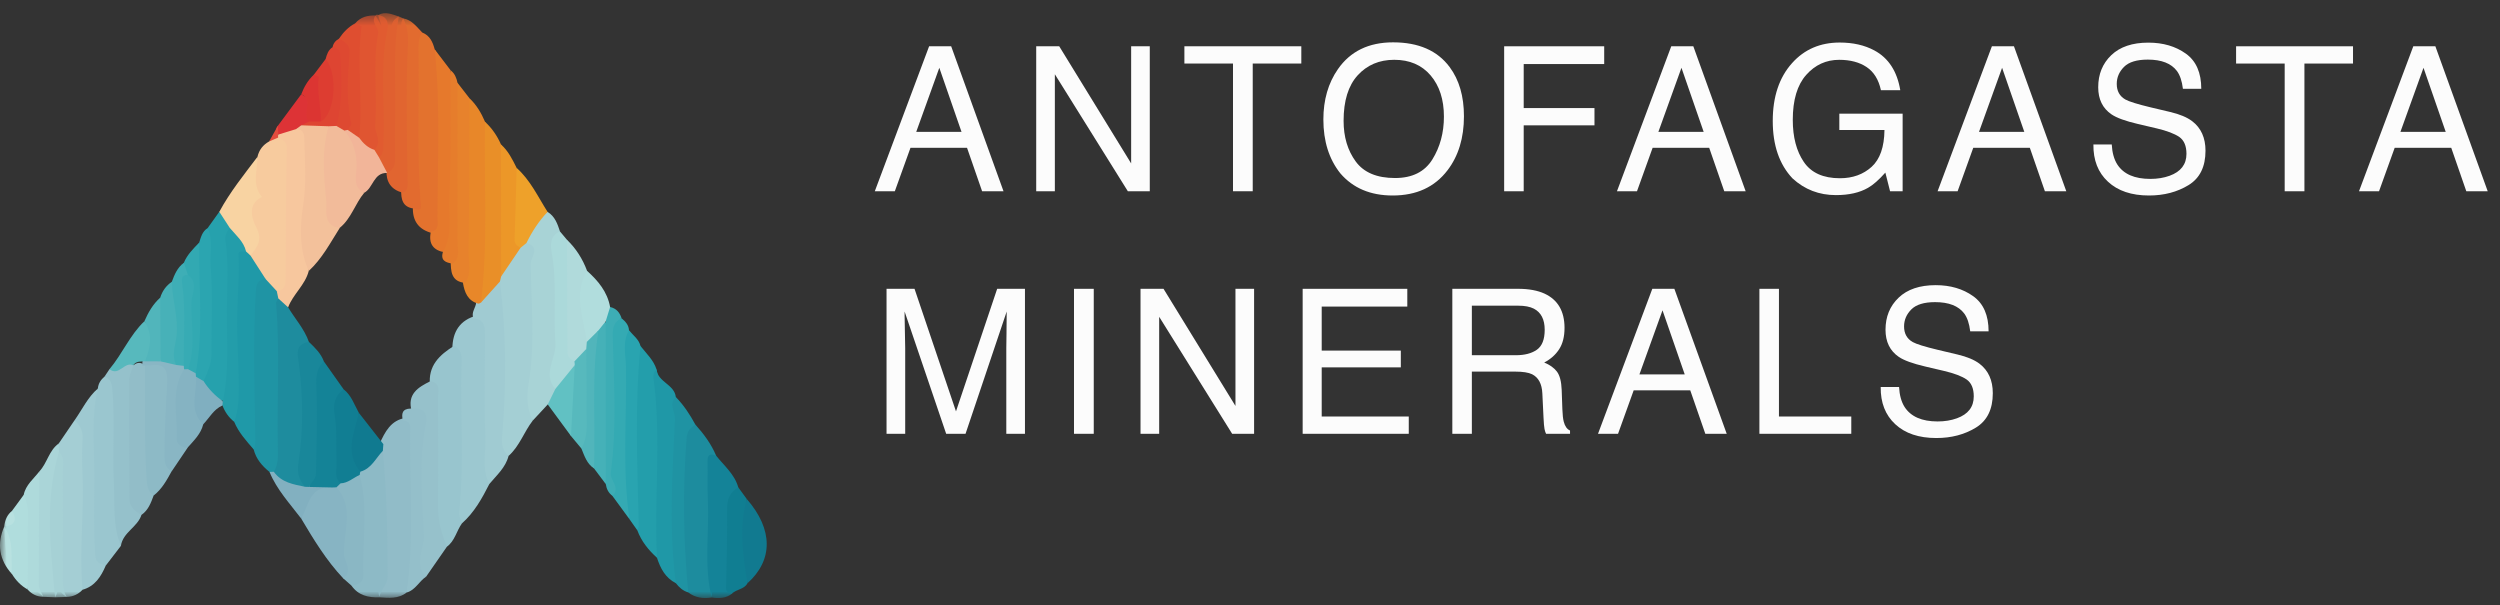 <?xml version="1.0" encoding="UTF-8" standalone="no"?>
<svg width="190px" height="46px" viewBox="0 0 190 46" version="1.1" xmlns="http://www.w3.org/2000/svg" xmlns:xlink="http://www.w3.org/1999/xlink">
    <rect x="0" y="0" width="190" height="46" fill="#333333" stroke="none"/>
    <!-- Generator: Sketch 42 (36781) - http://www.bohemiancoding.com/sketch -->
    <title>logo-antofagasta-minerals</title>
    <desc>Created with Sketch.</desc>
    <defs>
        <polygon id="path-1" points="0 45 189.066 45 189.066 0.55 0 0.55"></polygon>
    </defs>
    <g id="Symbols" stroke="none" stroke-width="1" fill="none" fill-rule="evenodd">
        <g id="logo-antofagasta-minerals">
            <path d="M73.075,10.02 L71.388,5.153 L69.634,10.02 L73.075,10.02 Z M70.613,3.517 L72.289,3.517 L76.267,14.535 L74.64,14.535 L73.495,11.235 L69.196,11.235 L68.007,14.535 L66.485,14.535 L70.613,3.517 Z" id="Fill-1" fill="#FCFCFC"></path>
            <polygon id="Fill-2" fill="#FCFCFC" points="78.752 3.517 80.501 3.517 85.967 12.419 85.967 3.517 87.383 3.517 87.383 14.535 85.716 14.535 80.169 5.643 80.169 14.535 78.752 14.535"></polygon>
            <polygon id="Fill-3" fill="#FCFCFC" points="98.9 3.517 98.9 4.829 95.207 4.829 95.207 14.535 93.708 14.535 93.708 4.829 90.014 4.829 90.014 3.517"></polygon>
            <g id="Group-116" transform="translate(0, 0.451)">
                <path d="M108.861,11.664 C109.445,10.721 109.738,9.636 109.738,8.41 C109.738,7.114 109.4,6.071 108.727,5.28 C108.053,4.49 107.131,4.094 105.962,4.094 C104.828,4.094 103.903,4.486 103.187,5.269 C102.471,6.052 102.113,7.206 102.113,8.733 C102.113,9.954 102.42,10.984 103.035,11.822 C103.649,12.66 104.644,13.079 106.022,13.079 C107.33,13.079 108.277,12.607 108.861,11.664 Z M110.17,4.642 C110.896,5.616 111.26,6.864 111.26,8.384 C111.26,10.029 110.845,11.396 110.014,12.487 C109.039,13.767 107.649,14.407 105.843,14.407 C104.157,14.407 102.832,13.847 101.867,12.726 C101.006,11.646 100.576,10.282 100.576,8.631 C100.576,7.142 100.944,5.866 101.68,4.807 C102.625,3.447 104.023,2.767 105.873,2.767 C107.808,2.767 109.24,3.392 110.17,4.642 Z" id="Fill-4" fill="#FCFCFC"></path>
                <polygon id="Fill-6" fill="#FCFCFC" points="114.316 3.067 121.919 3.067 121.919 4.417 115.801 4.417 115.801 7.762 121.18 7.762 121.18 9.075 115.801 9.075 115.801 14.085 114.316 14.085"></polygon>
                <path d="M129.478,9.569 L127.791,4.702 L126.037,9.569 L129.478,9.569 Z M127.016,3.066 L128.692,3.066 L132.67,14.084 L131.044,14.084 L129.899,10.784 L125.599,10.784 L124.411,14.084 L122.889,14.084 L127.016,3.066 Z" id="Fill-8" fill="#FCFCFC"></path>
                <path d="M142.451,3.382 C143.524,3.957 144.181,4.965 144.421,6.405 L142.951,6.405 C142.776,5.599 142.413,5.013 141.863,4.646 C141.313,4.278 140.618,4.095 139.781,4.095 C138.787,4.095 137.95,4.477 137.271,5.242 C136.591,6.007 136.251,7.147 136.251,8.662 C136.251,9.972 136.532,11.038 137.093,11.861 C137.653,12.683 138.567,13.095 139.834,13.095 C140.804,13.095 141.607,12.806 142.244,12.228 C142.879,11.651 143.205,10.717 143.22,9.427 L139.789,9.427 L139.789,8.19 L144.6,8.19 L144.6,14.084 L143.645,14.084 L143.287,12.667 C142.793,13.222 142.355,13.607 141.973,13.822 C141.332,14.192 140.518,14.377 139.529,14.377 C138.253,14.377 137.153,13.955 136.234,13.11 C135.232,12.05 134.729,10.595 134.729,8.745 C134.729,6.9 135.22,5.432 136.2,4.342 C137.132,3.302 138.337,2.782 139.818,2.782 C140.833,2.782 141.71,2.982 142.451,3.382" id="Fill-10" fill="#FCFCFC"></path>
                <path d="M153.846,9.569 L152.159,4.702 L150.405,9.569 L153.846,9.569 Z M151.384,3.066 L153.06,3.066 L157.038,14.084 L155.412,14.084 L154.268,10.784 L149.967,10.784 L148.779,14.084 L147.257,14.084 L151.384,3.066 Z" id="Fill-12" fill="#FCFCFC"></path>
                <path d="M160.493,10.529 C160.527,11.154 160.668,11.661 160.917,12.051 C161.391,12.782 162.227,13.146 163.425,13.146 C163.962,13.146 164.45,13.067 164.891,12.907 C165.744,12.597 166.171,12.041 166.171,11.241 C166.171,10.642 165.99,10.214 165.628,9.959 C165.262,9.709 164.689,9.491 163.908,9.306 L162.471,8.969 C161.531,8.749 160.865,8.506 160.475,8.241 C159.801,7.782 159.464,7.094 159.464,6.179 C159.464,5.189 159.795,4.377 160.458,3.741 C161.122,3.106 162.06,2.789 163.275,2.789 C164.394,2.789 165.344,3.068 166.124,3.625 C166.906,4.183 167.297,5.074 167.297,6.299 L165.902,6.299 C165.83,5.709 165.678,5.256 165.444,4.941 C165.01,4.366 164.273,4.079 163.234,4.079 C162.395,4.079 161.791,4.264 161.424,4.634 C161.057,5.004 160.873,5.434 160.873,5.924 C160.873,6.464 161.09,6.859 161.524,7.109 C161.808,7.269 162.452,7.469 163.455,7.709 L164.944,8.062 C165.661,8.231 166.216,8.464 166.606,8.759 C167.28,9.274 167.618,10.021 167.618,11.002 C167.618,12.222 167.188,13.094 166.326,13.619 C165.466,14.144 164.465,14.407 163.325,14.407 C161.996,14.407 160.956,14.056 160.204,13.356 C159.452,12.661 159.084,11.719 159.098,10.529 L160.493,10.529 Z" id="Fill-14" fill="#FCFCFC"></path>
                <polygon id="Fill-16" fill="#FCFCFC" points="178.829 3.067 178.829 4.379 175.136 4.379 175.136 14.085 173.636 14.085 173.636 4.379 169.943 4.379 169.943 3.067"></polygon>
                <path d="M185.874,9.569 L184.186,4.702 L182.433,9.569 L185.874,9.569 Z M183.411,3.066 L185.088,3.066 L189.066,14.084 L187.439,14.084 L186.295,10.784 L181.995,10.784 L180.806,14.084 L179.284,14.084 L183.411,3.066 Z" id="Fill-18" fill="#FCFCFC"></path>
                <path d="M67.377,21.499 L69.504,21.499 L72.655,30.814 L75.785,21.499 L77.897,21.499 L77.897,32.517 L76.479,32.517 L76.479,26.014 C76.479,25.789 76.484,25.416 76.494,24.897 C76.504,24.377 76.509,23.819 76.509,23.224 L73.381,32.517 L71.909,32.517 L68.75,23.224 L68.75,23.562 C68.75,23.832 68.758,24.243 68.773,24.795 C68.788,25.348 68.795,25.754 68.795,26.014 L68.795,32.517 L67.377,32.517 L67.377,21.499 Z" id="Fill-20" fill="#FCFCFC"></path>
                <mask id="mask-2" fill="white">
                    <use xlink:href="#path-1"></use>
                </mask>
                <g id="Clip-23"></g>
                <polygon id="Fill-22" fill="#FCFCFC" mask="url(#mask-2)" points="81.624 32.517 83.125 32.517 83.125 21.499 81.624 21.499"></polygon>
                <polygon id="Fill-24" fill="#FCFCFC" mask="url(#mask-2)" points="86.68 21.499 88.428 21.499 93.895 30.401 93.895 21.499 95.311 21.499 95.311 32.517 93.644 32.517 88.097 23.625 88.097 32.517 86.68 32.517"></polygon>
                <polygon id="Fill-25" fill="#FCFCFC" mask="url(#mask-2)" points="99.002 21.499 106.955 21.499 106.955 22.849 100.449 22.849 100.449 26.194 106.462 26.194 106.462 27.469 100.449 27.469 100.449 31.204 107.066 31.204 107.066 32.517 99.002 32.517"></polygon>
                <path d="M115.198,26.546 C115.876,26.546 116.411,26.406 116.806,26.126 C117.2,25.846 117.397,25.341 117.397,24.611 C117.397,23.826 117.121,23.291 116.57,23.006 C116.275,22.856 115.881,22.781 115.387,22.781 L111.861,22.781 L111.861,26.546 L115.198,26.546 Z M110.377,21.498 L115.359,21.498 C116.178,21.498 116.855,21.621 117.388,21.866 C118.399,22.336 118.904,23.204 118.904,24.469 C118.904,25.129 118.769,25.668 118.497,26.088 C118.227,26.508 117.848,26.846 117.36,27.101 C117.788,27.276 118.109,27.506 118.326,27.791 C118.542,28.076 118.663,28.539 118.688,29.179 L118.74,30.656 C118.755,31.076 118.79,31.388 118.844,31.594 C118.934,31.944 119.093,32.168 119.322,32.269 L119.322,32.516 L117.501,32.516 C117.452,32.421 117.412,32.299 117.382,32.148 C117.352,31.998 117.327,31.709 117.307,31.278 L117.218,29.441 C117.184,28.721 116.925,28.239 116.442,27.993 C116.166,27.858 115.735,27.791 115.145,27.791 L111.861,27.791 L111.861,32.516 L110.377,32.516 L110.377,21.498 Z" id="Fill-26" fill="#FCFCFC" mask="url(#mask-2)"></path>
                <path d="M128.038,28.001 L126.351,23.133 L124.597,28.001 L128.038,28.001 Z M125.576,21.498 L127.252,21.498 L131.23,32.516 L129.604,32.516 L128.46,29.216 L124.159,29.216 L122.971,32.516 L121.449,32.516 L125.576,21.498 Z" id="Fill-27" fill="#FCFCFC" mask="url(#mask-2)"></path>
                <polygon id="Fill-28" fill="#FCFCFC" mask="url(#mask-2)" points="133.715 21.499 135.2 21.499 135.2 31.204 140.698 31.204 140.698 32.517 133.715 32.517"></polygon>
                <path d="M144.329,28.961 C144.362,29.586 144.504,30.094 144.752,30.484 C145.227,31.214 146.063,31.579 147.26,31.579 C147.797,31.579 148.286,31.499 148.727,31.339 C149.58,31.029 150.006,30.474 150.006,29.674 C150.006,29.074 149.826,28.646 149.464,28.391 C149.098,28.141 148.525,27.924 147.744,27.739 L146.305,27.401 C145.366,27.181 144.701,26.939 144.311,26.674 C143.636,26.214 143.299,25.526 143.299,24.611 C143.299,23.621 143.63,22.809 144.294,22.174 C144.957,21.539 145.895,21.221 147.111,21.221 C148.229,21.221 149.178,21.5 149.96,22.057 C150.742,22.615 151.133,23.506 151.133,24.731 L149.737,24.731 C149.666,24.141 149.513,23.689 149.28,23.374 C148.846,22.799 148.109,22.511 147.069,22.511 C146.231,22.511 145.627,22.696 145.26,23.066 C144.893,23.436 144.709,23.866 144.709,24.356 C144.709,24.896 144.926,25.291 145.359,25.541 C145.644,25.701 146.287,25.901 147.29,26.141 L148.779,26.494 C149.496,26.664 150.052,26.896 150.442,27.191 C151.116,27.706 151.453,28.454 151.453,29.434 C151.453,30.654 151.023,31.526 150.162,32.051 C149.302,32.576 148.301,32.839 147.161,32.839 C145.832,32.839 144.791,32.489 144.039,31.789 C143.287,31.094 142.918,30.151 142.933,28.961 L144.329,28.961 Z" id="Fill-29" fill="#FCFCFC" mask="url(#mask-2)"></path>
                <path d="M40.487,31.517 C39.822,32.375 39.486,33.461 38.65,34.201 C38.015,34.156 37.792,33.702 37.821,33.181 C38.043,29.194 37.951,25.211 37.72,21.229 C37.721,20.992 37.756,20.76 37.829,20.535 C38.323,19.695 38.702,18.773 39.477,18.124 C39.753,17.942 40.042,17.84 40.373,17.963 C40.642,18.124 40.81,18.348 40.813,18.677 C40.857,22.961 40.922,27.245 40.487,31.517" id="Fill-30" fill="#A4CFD4" mask="url(#mask-2)"></path>
                <path d="M37.191,36.333 C36.635,37.426 36.044,38.496 35.11,39.325 C34.346,38.937 34.573,38.23 34.592,37.614 C34.692,34.339 34.623,31.062 34.63,27.788 C34.631,27.195 34.619,26.595 34.38,26.032 C34.396,24.747 34.956,23.87 36.232,23.527 C37.005,23.692 37.258,24.29 37.257,24.957 C37.248,28.75 37.504,32.542 37.191,36.333" id="Fill-31" fill="#9CC8D0" mask="url(#mask-2)"></path>
                <path d="M40.487,31.517 C40.066,30.655 40.004,29.713 40.159,28.815 C40.687,25.749 40.373,22.67 40.331,19.6 C40.324,19.14 41.132,18.305 40.009,18.02 C39.947,16.821 40.522,16.059 41.616,15.652 C42.176,15.991 42.37,16.564 42.559,17.14 C42.359,17.966 42.392,18.79 42.46,19.637 C42.676,22.351 42.731,25.07 42.327,27.776 C42.268,28.175 42.302,28.565 42.364,28.958 C42.379,29.545 42.209,30.03 41.63,30.286 C41.249,30.696 40.868,31.107 40.487,31.517" id="Fill-32" fill="#A8D3D6" mask="url(#mask-2)"></path>
                <path d="M34.519,25.829 C35.186,26.177 35.089,26.808 35.073,27.393 C34.973,31.092 35.3,34.798 34.888,38.493 C34.858,38.758 35.031,39.046 35.109,39.324 C34.696,39.894 34.574,40.654 33.966,41.098 C33.471,41.204 33.408,40.805 33.298,40.495 C32.946,39.504 32.868,38.476 32.845,37.428 C32.781,34.562 33.052,31.689 32.681,28.831 C32.515,27.35 33.399,26.517 34.519,25.829" id="Fill-33" fill="#98C5CE" mask="url(#mask-2)"></path>
                <path d="M20.482,35.415 C19.919,34.96 19.46,34.431 19.279,33.705 C18.843,32.619 18.885,31.477 18.893,30.34 C18.913,27.718 18.829,25.095 18.944,22.474 C18.978,21.702 18.93,20.832 19.935,20.537 C20.684,20.502 21.04,20.981 21.299,21.588 C21.38,21.844 21.395,22.107 21.389,22.372 C21.7,26.118 21.505,29.87 21.539,33.619 C21.545,34.258 21.534,34.917 20.982,35.391 C20.82,35.498 20.653,35.506 20.482,35.415" id="Fill-34" fill="#1F94A4" mask="url(#mask-2)"></path>
                <path d="M30.901,44.583 C30.277,45.072 29.556,44.993 28.839,44.945 C28.542,43.966 29.059,43.053 29.069,42.08 C29.098,39.38 28.753,36.7 28.761,34.004 C28.758,33.759 28.787,33.518 28.846,33.28 C29.262,32.369 29.701,31.48 30.84,31.305 C31.552,31.48 31.496,32.073 31.528,32.606 C31.724,35.856 31.652,39.109 31.59,42.362 C31.575,43.177 31.341,43.909 30.901,44.583" id="Fill-35" fill="#91BCC8" mask="url(#mask-2)"></path>
                <path d="M21.036,21.676 C20.754,21.37 20.471,21.065 20.189,20.759 C19.548,20.294 18.827,19.891 18.814,18.945 C19.132,18.225 19.292,17.541 19.084,16.698 C18.886,15.895 18.683,14.948 19.405,14.205 C19.47,14.138 19.66,14.199 19.465,14.016 C18.533,13.135 19.372,12.31 19.568,11.465 C19.689,10.943 19.989,10.557 20.454,10.299 C20.718,10.032 20.975,9.751 21.409,9.862 C22.129,10.073 22.197,10.649 22.188,11.27 C22.144,14.223 22.225,17.178 22.134,20.13 C22.115,20.789 22.407,21.893 21.036,21.676" id="Fill-36" fill="#F7CB9E" mask="url(#mask-2)"></path>
                <path d="M54.084,44.959 C53.442,45.063 52.839,44.979 52.306,44.574 C51.464,43.553 51.725,42.289 51.664,41.142 C51.528,38.571 51.514,35.99 51.754,33.419 C51.821,32.706 51.754,31.849 52.843,31.81 C53.481,32.523 54.051,33.283 54.425,34.176 C54.028,35.134 54.242,36.136 54.208,37.122 C54.12,39.734 54.409,42.351 54.084,44.959" id="Fill-37" fill="#1D8C9E" mask="url(#mask-2)"></path>
                <path d="M37.191,36.333 C36.588,35.175 36.937,33.919 36.889,32.719 C36.789,30.203 36.857,27.68 36.86,25.162 C36.86,24.502 36.899,23.825 35.983,23.739 C35.78,23.285 36.178,22.933 36.191,22.514 C36.26,22.407 36.343,22.312 36.435,22.227 C36.989,21.84 37.156,20.977 37.996,20.942 C38.486,24.875 38.492,28.817 38.16,32.761 C38.112,33.328 38.206,33.818 38.651,34.202 C38.421,35.09 37.744,35.669 37.191,36.333" id="Fill-38" fill="#A0CBD2" mask="url(#mask-2)"></path>
                <path d="M9.189,41.033 C8.804,41.536 8.419,42.038 8.034,42.541 C6.96,42.927 6.878,42.164 6.812,41.444 C6.664,39.809 6.754,38.168 6.738,36.53 C6.724,35.04 6.773,33.549 6.708,32.061 C6.66,30.985 6.868,29.99 7.438,29.076 C7.469,28.695 7.665,28.407 7.945,28.167 C8.826,28.058 8.851,28.732 8.942,29.305 C9.099,30.289 9.083,31.287 9.054,32.279 C8.968,35.199 9.234,38.114 9.189,41.033" id="Fill-39" fill="#9AC6CF" mask="url(#mask-2)"></path>
                <path d="M49.93,41.938 C49.284,41.354 48.746,40.692 48.44,39.86 C48.118,38.97 47.999,38.054 48.003,37.104 C48.016,34.046 47.972,30.987 48.034,27.929 C48.048,27.21 47.797,26.327 48.678,25.845 C49.122,26.414 49.668,26.911 49.898,27.626 C50.784,31.969 50.147,36.365 50.349,40.732 C50.371,41.194 50.317,41.623 49.93,41.938" id="Fill-40" fill="#239EAB" mask="url(#mask-2)"></path>
                <path d="M32.091,2.022 C32.676,2.248 32.89,2.751 33.039,3.305 C33.688,4.362 33.688,5.562 33.71,6.732 C33.763,9.549 33.752,12.367 33.711,15.185 C33.7,15.938 33.839,16.796 33.018,17.305 C31.986,17.096 31.377,16.516 31.376,15.404 C31.671,14.626 31.461,13.836 31.438,13.049 C31.344,9.874 31.393,6.699 31.413,3.524 C31.417,2.951 31.366,2.294 32.091,2.022" id="Fill-41" fill="#E3722E" mask="url(#mask-2)"></path>
                <path d="M6.274,44.37 C5.948,44.718 5.547,44.901 5.071,44.916 C4.268,44.472 4.356,43.688 4.343,42.955 C4.294,39.987 4.415,37.019 4.285,34.053 C4.252,33.766 4.329,33.502 4.464,33.254 C4.865,32.666 5.265,32.078 5.665,31.491 C6.356,31.532 6.611,32.02 6.624,32.593 C6.714,36.435 6.833,40.281 6.419,44.114 C6.409,44.206 6.329,44.286 6.274,44.37" id="Fill-42" fill="#A4CED4" mask="url(#mask-2)"></path>
                <path d="M29.097,33.812 C29.399,36.983 29.451,40.162 29.461,43.346 C29.462,44.027 28.899,44.36 28.839,44.945 C27.995,44.979 27.236,44.804 26.712,44.058 C27.626,42.184 27.085,40.18 27.218,38.236 C27.268,37.5 27.204,36.76 27.111,36.026 C27.097,35.868 27.11,35.71 27.144,35.554 C27.659,34.822 28.166,34.077 29.097,33.812" id="Fill-43" fill="#8DBAC6" mask="url(#mask-2)"></path>
                <path d="M49.93,41.938 C49.705,37.534 50.241,33.119 49.719,28.721 C49.673,28.324 49.527,27.941 49.898,27.626 C49.998,28.599 51.252,28.755 51.362,29.721 C51.723,30.676 51.557,31.657 51.562,32.642 C51.578,36.066 51.322,39.492 51.615,42.914 C51.645,43.261 51.688,43.615 51.368,43.872 C50.568,43.468 50.191,42.746 49.93,41.938" id="Fill-44" fill="#1F98A7" mask="url(#mask-2)"></path>
                <path d="M32.725,28.515 C33.543,28.683 33.281,29.347 33.285,29.839 C33.306,32.571 33.31,35.305 33.288,38.038 C33.279,39.119 33.559,40.118 33.966,41.097 C33.439,41.858 32.912,42.618 32.384,43.378 C31.766,43.156 31.597,42.666 31.647,42.074 C31.936,38.707 31.445,35.326 31.834,31.962 C31.893,31.454 31.651,31.111 31.292,30.812 C30.917,29.511 31.766,28.978 32.725,28.515" id="Fill-45" fill="#96C1CB" mask="url(#mask-2)"></path>
                <path d="M19.033,18.965 C19.418,19.563 19.804,20.162 20.189,20.76 C19.566,20.81 19.474,21.136 19.438,21.751 C19.227,25.405 19.339,29.057 19.402,32.709 C19.408,33.063 19.426,33.385 19.28,33.705 C18.719,33.052 18.133,32.419 17.798,31.606 C17.5,30.632 17.768,29.647 17.76,28.668 C17.729,25.577 17.595,22.485 17.812,19.394 C17.85,18.844 17.815,18.383 18.556,18.472 C18.809,18.545 18.939,18.737 19.033,18.965" id="Fill-46" fill="#1F99A8" mask="url(#mask-2)"></path>
                <path d="M15.778,16.887 L16.667,15.645 C17.503,15.746 17.643,16.361 17.692,17.045 C17.525,20.702 17.749,24.362 17.601,28.019 C17.573,28.704 17.673,29.425 17.12,29.982 C15.941,30.153 15.553,29.35 15.246,28.445 C16.029,25.638 15.596,22.769 15.608,19.927 C15.613,18.904 15.526,17.891 15.778,16.887" id="Fill-47" fill="#26A1AD" mask="url(#mask-2)"></path>
                <path d="M36.559,22.54 C36.498,22.585 36.431,22.615 36.356,22.63 C35.546,22.413 35.305,21.772 35.182,21.041 C35.26,17.67 35.251,14.299 35.277,10.928 C35.287,9.635 35.155,8.272 35.673,7.007 C36.209,7.511 36.575,8.13 36.861,8.802 C37.261,9.672 37.327,10.582 37.307,11.536 C37.254,14.059 37.308,16.583 37.28,19.106 C37.267,20.292 37.21,21.482 36.559,22.54" id="Fill-48" fill="#E88729" mask="url(#mask-2)"></path>
                <path d="M54.084,44.959 C53.482,42.507 53.91,40.014 53.797,37.542 C53.752,36.559 53.794,35.573 53.774,34.588 C53.764,34.053 54.028,34.025 54.425,34.176 C55.032,34.948 55.829,35.585 56.108,36.588 C55.484,38.103 55.722,39.698 55.696,41.265 C55.677,42.397 55.655,43.53 55.636,44.662 C55.17,45.033 54.635,45.039 54.084,44.959" id="Fill-49" fill="#148398" mask="url(#mask-2)"></path>
                <path d="M9.189,41.033 C8.549,39.506 8.737,37.879 8.654,36.292 C8.531,33.93 8.751,31.561 8.542,29.194 C8.496,28.671 8.41,28.358 7.946,28.167 C8.07,27.979 8.196,27.792 8.322,27.604 C8.957,27.557 9.477,26.679 10.211,27.345 C10.265,27.493 10.288,27.643 10.284,27.799 C10.154,30.811 10.287,33.822 10.262,36.832 C10.256,37.499 10.668,38.045 10.751,38.682 C10.454,39.615 9.341,40.002 9.189,41.033" id="Fill-50" fill="#95C1CB" mask="url(#mask-2)"></path>
                <path d="M36.559,22.54 C37.105,17.97 36.772,13.381 36.861,8.802 C37.388,9.29 37.785,9.87 38.074,10.526 C38.651,11.728 38.585,13.007 38.51,14.284 C38.386,16.377 38.838,18.511 38.086,20.562 C38.056,20.689 38.026,20.816 37.996,20.943 C37.517,21.475 37.038,22.007 36.559,22.54" id="Fill-51" fill="#E98F28" mask="url(#mask-2)"></path>
                <path d="M26.076,43.494 C24.798,42.139 23.84,40.557 22.894,38.966 C22.905,38.768 22.886,39.018 22.898,38.819 C23.031,36.635 23.031,36.635 25.214,36.399 C25.364,36.394 25.509,36.42 25.65,36.469 C26.307,36.846 26.673,37.49 26.656,38.176 C26.614,39.842 26.634,41.509 26.559,43.174 C26.548,43.416 26.411,43.654 26.076,43.494" id="Fill-52" fill="#87B4C3" mask="url(#mask-2)"></path>
                <path d="M6.274,44.37 C6.005,41.435 6.405,38.502 6.27,35.566 C6.23,34.681 6.223,33.788 6.278,32.904 C6.317,32.294 6.084,31.869 5.665,31.491 C6.246,30.678 6.663,29.744 7.438,29.076 C6.9,31.335 7.188,33.633 7.173,35.913 C7.161,37.834 7.113,39.755 7.232,41.682 C7.278,42.425 7.658,42.364 8.034,42.541 C7.677,43.373 7.215,44.105 6.274,44.37" id="Fill-53" fill="#9EC9D1" mask="url(#mask-2)"></path>
                <path d="M13.046,35.365 C12.673,36.044 12.303,36.725 11.675,37.213 C11.06,37.299 10.881,36.825 10.834,36.406 C10.517,33.508 10.451,30.601 10.725,27.694 C10.744,27.498 10.881,27.336 11.022,27.193 C12.496,26.895 12.881,27.166 12.926,28.69 C12.991,30.914 12.885,33.142 13.046,35.365" id="Fill-54" fill="#8DBAC6" mask="url(#mask-2)"></path>
                <path d="M11.017,27.32 C11.052,30.151 10.951,32.982 11.133,35.813 C11.171,36.391 11.186,36.864 11.675,37.214 C11.471,37.769 11.266,38.324 10.752,38.682 C10.253,38.416 9.842,38.068 9.838,37.448 C9.819,34.449 9.801,31.45 9.816,28.451 C9.818,28.076 10.018,27.702 10.126,27.328 C10.421,27.064 10.717,27.065 11.017,27.32" id="Fill-55" fill="#92BDC8" mask="url(#mask-2)"></path>
                <path d="M51.367,43.872 C50.814,39.716 51.107,35.549 51.297,31.39 C51.322,30.841 50.788,30.241 51.361,29.721 C51.964,30.339 52.434,31.053 52.843,31.81 C52.497,32.07 52.226,32.277 52.182,32.839 C51.88,36.757 51.93,40.666 52.306,44.573 C51.907,44.456 51.615,44.194 51.367,43.872" id="Fill-56" fill="#1F93A3" mask="url(#mask-2)"></path>
                <path d="M31.201,30.6 C32.038,30.524 32.557,30.745 32.365,31.75 C31.83,34.552 32.07,37.385 32.217,40.193 C32.273,41.249 31.413,42.382 32.384,43.378 C31.847,43.726 31.571,44.4 30.901,44.583 C31.514,40.413 31.101,36.222 31.174,32.041 C31.18,31.651 30.94,31.539 30.618,31.499 C30.495,30.991 30.571,30.614 31.201,30.6" id="Fill-57" fill="#94BFCA" mask="url(#mask-2)"></path>
                <path d="M16.931,30.056 C17.433,27.774 17.23,25.456 17.24,23.153 C17.247,21.376 17.396,19.592 17.133,17.818 C17.08,17.449 17.229,17.143 17.464,16.871 C18.345,17.14 18.908,17.631 18.701,18.66 C18.493,18.707 18.108,18.554 18.127,18.887 C18.212,20.441 18.05,21.985 18.025,23.528 C17.995,25.338 18.147,27.164 18.148,28.986 C18.149,29.877 18.118,30.76 17.798,31.606 C17.384,31.277 17.094,30.859 16.907,30.366 C16.839,30.291 16.82,30.22 16.85,30.153 C16.879,30.088 16.907,30.056 16.931,30.056" id="Fill-58" fill="#239DAA" mask="url(#mask-2)"></path>
                <path d="M47.243,23.74 C47.527,23.982 47.783,24.242 47.803,24.649 C48.204,28.308 47.925,31.979 47.971,35.645 C47.985,36.759 48.302,37.902 47.835,39.002 C47.403,38.411 46.97,37.819 46.536,37.227 C46.039,36.15 46.203,35.03 46.23,33.893 C46.296,31.11 46.265,28.325 46.247,25.541 C46.243,24.825 45.962,23.803 47.243,23.74" id="Fill-59" fill="#34AAB3" mask="url(#mask-2)"></path>
                <path d="M35.673,7.007 C35.659,10.882 35.676,14.758 35.607,18.632 C35.592,19.43 35.868,20.289 35.369,21.05 C34.283,20.962 34.261,20.168 34.253,19.361 C34.487,15.443 34.319,11.521 34.385,7.602 C34.396,7.005 34.029,6.29 34.771,5.843 C35.071,6.231 35.373,6.619 35.673,7.007" id="Fill-60" fill="#E7822C" mask="url(#mask-2)"></path>
                <path d="M32.745,17.165 C33.413,17.067 33.25,16.432 33.25,16.113 C33.253,11.843 33.482,7.567 33.039,3.304 C33.442,3.834 33.846,4.365 34.25,4.895 C34.693,8.692 34.495,12.5 34.38,16.302 C34.357,17.108 34.887,18.127 33.836,18.731 C32.93,18.591 32.549,18.082 32.745,17.165" id="Fill-61" fill="#E6792C" mask="url(#mask-2)"></path>
                <path d="M47.836,39.002 C47.275,35.151 47.645,31.276 47.573,27.413 C47.555,26.497 47.286,25.53 47.803,24.648 C48.11,25.036 48.552,25.324 48.678,25.845 C48.226,30.378 48.444,34.918 48.543,39.456 C48.546,39.59 48.476,39.726 48.44,39.86 C48.239,39.574 48.038,39.288 47.836,39.002" id="Fill-62" fill="#29A4B0" mask="url(#mask-2)"></path>
                <path d="M32.091,2.022 C31.749,2.503 31.804,3.057 31.81,3.599 C31.852,7.352 31.687,11.109 31.958,14.857 C31.992,15.324 32.086,15.664 31.444,15.398 C30.581,15.291 30.474,14.674 30.49,13.973 C30.455,9.768 30.589,5.563 30.502,1.357 C30.498,1.201 30.565,1.072 30.644,0.947 C31.306,1.061 31.664,1.588 32.091,2.022" id="Fill-63" fill="#E26B2F" mask="url(#mask-2)"></path>
                <path d="M30.644,0.947 C31.152,1.901 30.99,2.892 30.958,3.926 C30.862,7.029 30.922,10.139 30.977,13.245 C30.984,13.678 31.06,14.014 30.586,14.193 C29.721,13.954 29.333,13.376 29.374,12.485 C29.739,10.588 29.6,8.668 29.614,6.758 C29.624,5.285 29.651,3.811 29.697,2.337 C29.715,1.764 29.646,1.125 30.314,0.802 C30.424,0.851 30.534,0.898 30.644,0.947" id="Fill-64" fill="#E16530" mask="url(#mask-2)"></path>
                <path d="M26.997,1.32 C27.405,0.841 27.944,0.701 28.544,0.727 C28.861,1.231 29.094,1.732 29.045,2.378 C28.856,4.885 28.937,7.397 28.997,9.907 C29.006,10.3 29.118,10.696 28.751,10.995 C27.905,11.295 27.479,10.83 27.183,10.126 C26.764,7.2 27,4.257 26.997,1.32" id="Fill-65" fill="#E05531" mask="url(#mask-2)"></path>
                <path d="M18.701,18.66 C18.521,17.901 17.932,17.428 17.464,16.871 C17.198,16.463 16.932,16.054 16.667,15.646 C17.478,14.142 18.546,12.82 19.568,11.466 C19.571,12.497 19.118,13.58 19.911,14.521 C18.732,15.06 19.189,16.281 19.46,16.794 C19.995,17.805 19.551,18.322 19.032,18.965 C18.922,18.863 18.812,18.762 18.701,18.66" id="Fill-66" fill="#F8D3A2" mask="url(#mask-2)"></path>
                <path d="M26.076,43.494 C26.857,42.963 26.171,42.224 26.147,41.702 C26.067,40 26.972,38.133 25.573,36.584 C25.598,36.371 25.714,36.215 25.878,36.088 C26.339,35.856 26.752,35.465 27.337,35.64 C28.013,38.162 27.518,40.729 27.615,43.273 C27.636,43.801 27.2,44.01 26.713,44.057 C26.501,43.869 26.288,43.682 26.076,43.494" id="Fill-67" fill="#8AB7C4" mask="url(#mask-2)"></path>
                <path d="M42.206,29.111 C41.193,27.963 42.299,26.793 42.211,25.605 C42.043,23.349 42.344,21.062 41.941,18.798 C41.83,18.171 41.774,17.473 42.559,17.14 C42.737,17.351 42.914,17.563 43.091,17.774 C43.764,19.902 43.475,22.088 43.459,24.255 C43.453,25.105 43.45,25.937 43.772,26.737 C43.828,26.884 43.851,27.036 43.846,27.193 C43.461,27.971 43.243,28.895 42.206,29.111" id="Fill-68" fill="#ABD9DA" mask="url(#mask-2)"></path>
                <path d="M30.314,0.802 C29.85,3.236 30.089,5.697 30.031,8.147 C30.005,9.276 30.013,10.406 30.027,11.536 C30.033,12.012 29.96,12.424 29.496,12.664 C29.416,12.653 29.338,12.642 29.258,12.632 C28.689,12.294 28.493,11.825 28.76,11.193 C29.23,10.491 28.776,9.756 28.825,9.035 C28.982,6.734 28.598,4.414 29.076,2.117 C29.174,1.639 28.823,1.177 28.742,0.693 C29.29,0.386 29.798,0.643 30.314,0.802" id="Fill-69" fill="#E06030" mask="url(#mask-2)"></path>
                <path d="M38.086,20.562 C38.082,17.217 38.078,13.872 38.074,10.527 C38.627,11.017 38.945,11.665 39.265,12.312 C40.051,14.298 39.526,16.351 39.568,18.375 C39.074,19.104 38.58,19.833 38.086,20.562" id="Fill-70" fill="#EC9728" mask="url(#mask-2)"></path>
                <path d="M43.654,27.018 C43.387,26.869 43.132,26.664 43.13,26.354 C43.105,23.494 43.101,20.634 43.091,17.774 C43.784,18.44 44.282,19.233 44.618,20.134 C44.448,21.887 44.706,23.625 44.797,25.37 C44.838,25.6 44.836,25.83 44.785,26.059 C44.591,26.595 44.31,27.031 43.654,27.018" id="Fill-71" fill="#B0DADB" mask="url(#mask-2)"></path>
                <path d="M46.04,36.341 L45.147,35.15 C45.028,34.828 44.779,34.54 44.788,34.186 C44.872,30.986 44.446,27.764 45.186,24.589 C45.451,24.257 45.621,23.683 46.213,24.178 C46.369,28.236 46.636,32.295 46.04,36.341" id="Fill-72" fill="#45B1B8" mask="url(#mask-2)"></path>
                <path d="M4.464,33.254 C4.47,33.465 4.476,33.676 4.483,33.889 C4.226,37.34 4.318,40.797 4.375,44.252 C4.379,44.511 4.336,44.739 4.184,44.944 C3.888,44.931 3.591,44.919 3.295,44.907 C3.032,44.632 2.595,44.471 2.614,44.005 C2.73,41.127 2.143,38.218 2.993,35.373 C3.59,34.742 3.718,33.781 4.464,33.254" id="Fill-73" fill="#AAD5D8" mask="url(#mask-2)"></path>
                <path d="M55.636,44.662 C55.405,44.603 55.176,44.587 55.183,44.226 C55.227,42.21 55.27,40.193 55.262,38.177 C55.26,37.457 55.499,36.942 56.109,36.587 L56.754,37.473 C56.674,39.609 57.094,41.742 56.803,43.881 C56.553,44.351 55.972,44.321 55.636,44.662" id="Fill-74" fill="#107E92" mask="url(#mask-2)"></path>
                <path d="M15.778,16.887 C16.223,17.831 15.932,18.853 16.01,19.828 C16.187,22.025 16.056,24.248 16.072,26.46 C16.077,27.214 15.762,27.856 15.472,28.514 C15.062,28.626 14.842,28.407 14.692,28.063 C14.647,27.894 14.636,27.723 14.655,27.549 C14.895,25.235 14.736,22.915 14.749,20.598 C14.754,19.699 14.82,18.83 15.137,17.987 C15.272,17.574 15.369,17.138 15.778,16.887" id="Fill-75" fill="#2BA5B0" mask="url(#mask-2)"></path>
                <path d="M4.185,44.945 C3.84,41.247 3.389,37.547 4.482,33.889 C4.968,34.329 4.766,34.912 4.77,35.434 C4.79,38.017 4.781,40.6 4.778,43.183 C4.778,43.779 4.73,44.38 5.071,44.916 C4.776,44.926 4.48,44.935 4.185,44.945" id="Fill-76" fill="#A6D1D5" mask="url(#mask-2)"></path>
                <path d="M33.677,18.656 C34.437,17.378 34.067,15.939 34.138,14.595 C34.306,11.369 34.229,8.129 34.251,4.895 C34.562,5.135 34.694,5.473 34.771,5.843 C34.774,9.875 34.786,13.907 34.769,17.938 C34.767,18.497 35.008,19.145 34.405,19.583 C33.862,19.512 33.443,19.343 33.677,18.656" id="Fill-77" fill="#E67D2C" mask="url(#mask-2)"></path>
                <path d="M11.361,27.32 C11.064,27.323 10.814,27.325 10.814,27.325 L10.814,27.311 C10.814,26.717 10.937,26.764 11.302,26.657 C11.695,26.626 11.916,26.627 12.311,26.641 C12.785,26.66 13.157,26.767 13.602,26.933 C13.832,27.014 13.992,27.134 14.146,27.327 C14.221,27.469 14.237,27.622 14.243,27.782 C13.711,29.718 13.483,31.654 14.253,33.586 C13.855,34.179 13.451,34.773 13.052,35.366 C12.452,35.056 12.503,34.495 12.504,33.949 C12.507,32.222 12.599,30.491 12.702,28.771 C12.773,27.554 12.482,27.155 11.361,27.32" id="Fill-78" fill="#89B6C4" mask="url(#mask-2)"></path>
                <path d="M46.04,36.341 C46.038,32.217 46.035,28.093 46.033,23.969 C45.767,23.489 45.985,23.16 46.368,22.882 C46.838,22.983 47.101,23.3 47.242,23.74 C46.516,24.039 46.556,24.739 46.571,25.301 C46.66,28.687 46.878,32.077 46.422,35.447 C46.335,36.086 47.199,36.602 46.537,37.227 C46.241,37.006 46.091,36.701 46.04,36.341" id="Fill-79" fill="#3DADB5" mask="url(#mask-2)"></path>
                <path d="M56.803,43.881 C56.465,41.747 56.139,39.614 56.755,37.473 C58.759,39.777 58.777,42.108 56.803,43.881" id="Fill-80" fill="#117A90" mask="url(#mask-2)"></path>
                <path d="M14.243,33.586 C13.801,33.552 13.416,33.32 13.435,32.888 C13.514,31.121 12.931,29.278 13.988,27.615 C14.077,27.518 14.186,27.464 14.318,27.453 C14.613,27.478 14.755,27.685 14.875,27.922 C14.886,28.008 14.893,28.095 14.895,28.181 C15.469,29.326 15.059,30.622 15.446,31.795 C15.265,32.541 14.72,33.04 14.243,33.586" id="Fill-81" fill="#85B3C2" mask="url(#mask-2)"></path>
                <path d="M39.568,18.376 C39.289,18.247 39.097,18.081 39.109,17.719 C39.172,15.917 39.215,14.115 39.265,12.312 C40.309,13.241 40.884,14.503 41.616,15.653 C40.95,16.353 40.431,17.153 40.009,18.021 C39.862,18.139 39.715,18.258 39.568,18.376" id="Fill-82" fill="#EEA12A" mask="url(#mask-2)"></path>
                <path d="M2.993,35.373 C2.973,38.252 2.942,41.132 2.948,44.011 C2.949,44.31 3.174,44.608 3.295,44.907 C2.813,44.901 2.417,44.711 2.099,44.35 C1.34,41.981 1.705,39.566 1.801,37.161 C1.952,36.398 2.558,35.944 2.993,35.373" id="Fill-83" fill="#AEDADB" mask="url(#mask-2)"></path>
                <path d="M46.368,22.882 C46.256,23.245 46.145,23.608 46.033,23.97 C45.85,24.199 45.667,24.429 45.484,24.658 C45.174,24.935 45.34,25.698 44.598,25.533 C44.372,23.732 43.542,21.93 44.618,20.134 C45.455,20.887 46.16,21.724 46.368,22.882" id="Fill-84" fill="#B1DDDD" mask="url(#mask-2)"></path>
                <path d="M1.801,37.161 C2.375,38.29 2.042,39.501 2.094,40.674 C2.147,41.897 2.102,43.125 2.099,44.35 C1.593,44.068 1.202,43.659 0.903,43.165 C0.38,42.014 0.402,40.743 0.323,39.543 L0.323,39.543 C0.723,39.543 0.883,38.841 0.921,38.362 C1.214,37.959 1.508,37.564 1.801,37.161" id="Fill-85" fill="#B0DDDD" mask="url(#mask-2)"></path>
                <path d="M26.997,1.32 C27.164,1.405 27.484,1.51 27.476,1.571 C27.1,4.382 27.589,7.211 27.297,10.021 C26.719,10.121 26.394,9.86 26.279,9.3 C26.02,7.648 25.996,5.981 26.111,4.32 C26.157,3.65 26.037,3.069 25.762,2.489 C26.087,2.007 26.476,1.594 26.997,1.32" id="Fill-86" fill="#DF4E30" mask="url(#mask-2)"></path>
                <path d="M43.654,27.018 C43.954,26.702 44.255,26.386 44.555,26.07 C45.081,26.602 44.856,27.277 44.866,27.89 C44.891,29.411 44.936,30.936 44.836,32.453 C44.807,32.882 45.107,33.643 44.186,33.636 C43.922,33.32 43.659,33.004 43.396,32.689 C42.749,30.852 42.94,29.061 43.679,27.298 C43.683,27.204 43.674,27.11 43.654,27.018" id="Fill-87" fill="#57B9BD" mask="url(#mask-2)"></path>
                <path d="M28.742,0.693 C29.769,0.837 29.433,1.811 29.364,2.2 C28.878,4.944 29.273,7.696 29.137,10.437 C29.118,10.824 29.194,11.237 28.802,11.505 C28.392,11.499 28.358,11.259 28.452,10.938 C29.08,10.324 28.459,9.658 28.512,9.01 C28.699,6.708 28.313,4.383 28.739,2.084 C28.826,1.612 28.125,1.249 28.545,0.727 C28.599,0.653 28.665,0.642 28.742,0.693" id="Fill-88" fill="#E15B30" mask="url(#mask-2)"></path>
                <path d="M14.875,27.922 C14.68,27.816 14.485,27.71 14.29,27.604 C14.056,25.784 14.219,23.957 14.203,22.134 C14.199,21.644 14.312,21.146 14.074,20.678 C13.935,20.304 13.818,19.926 13.97,19.525 C14.222,18.908 14.686,18.453 15.137,17.988 C15.084,21.3 15.489,24.625 14.875,27.922" id="Fill-89" fill="#32A9B2" mask="url(#mask-2)"></path>
                <path d="M13.396,27.288 C13,27.197 12.604,27.105 12.209,27.015 C11.619,25.404 11.535,23.791 12.176,22.172 C12.334,21.671 12.62,21.262 13.059,20.965 C14.157,23.02 13.924,25.145 13.396,27.288" id="Fill-90" fill="#47B1B8" mask="url(#mask-2)"></path>
                <path d="M44.186,33.636 C44.764,32.606 44.554,31.475 44.574,30.381 C44.599,28.945 44.564,27.508 44.555,26.071 C44.57,25.891 44.583,25.712 44.598,25.533 C44.894,25.241 45.188,24.949 45.483,24.658 C44.932,28.141 45.272,31.653 45.147,35.151 C44.595,34.794 44.419,34.197 44.186,33.636" id="Fill-91" fill="#51B5BB" mask="url(#mask-2)"></path>
                <path d="M11.024,27.008 C10.7,27.035 10.345,26.971 10.126,27.31 C9.457,26.99 9.032,28.185 8.322,27.604 C9.292,26.453 9.869,25.013 10.974,23.962 C11.965,24.933 11.987,26.288 11.024,27.008" id="Fill-92" fill="#57B9BD" mask="url(#mask-2)"></path>
                <path d="M13.396,27.288 C13.015,26.57 13.324,25.841 13.409,25.137 C13.583,23.712 13.087,22.361 13.059,20.965 C13.26,20.419 13.478,19.884 13.97,19.524 C14.075,19.834 14.179,20.142 14.284,20.451 C14.262,22.236 14.307,24.021 14.276,25.806 C14.268,26.334 14.428,26.912 13.969,27.355 C13.778,27.332 13.587,27.309 13.396,27.288" id="Fill-93" fill="#3EAEB6" mask="url(#mask-2)"></path>
                <path d="M43.679,27.298 C43.584,29.095 43.49,30.892 43.396,32.688 C42.807,31.888 42.218,31.087 41.63,30.287 C41.821,29.895 42.013,29.503 42.205,29.111 C42.697,28.507 43.187,27.902 43.679,27.298" id="Fill-94" fill="#61C1C3" mask="url(#mask-2)"></path>
                <path d="M25.276,36.597 C23.537,36.427 23.462,37.947 22.895,38.967 C22.03,37.824 21.038,36.769 20.482,35.415 C20.591,35.411 20.699,35.407 20.809,35.403 C21.685,35.555 22.416,36.185 23.344,36.167 C23.491,36.165 23.637,36.172 23.783,36.18 C24.308,36.222 24.872,36.124 25.276,36.597" id="Fill-95" fill="#82B0C0" mask="url(#mask-2)"></path>
                <path d="M24.749,4.033 C24.838,3.682 24.953,3.345 25.277,3.134 C25.671,2.883 26.031,3.06 26.063,3.428 C26.228,5.351 26.525,7.293 25.74,9.166 C25.526,9.338 25.277,9.425 25.01,9.466 C24.319,9.518 23.622,9.618 22.981,9.229 C22.662,8.767 23.071,8.679 23.34,8.519 C23.634,8.426 23.94,8.393 24.243,8.356 C24.907,8.232 24.861,7.685 24.867,7.216 C24.881,6.154 24.972,5.087 24.749,4.033" id="Fill-96" fill="#DE4532" mask="url(#mask-2)"></path>
                <path d="M24.749,4.033 C25.707,5.141 25.471,8.213 24.384,8.783 C23.597,7.69 24.026,6.413 23.851,5.228 C24.15,4.829 24.45,4.431 24.749,4.033" id="Fill-97" fill="#DD3D31" mask="url(#mask-2)"></path>
                <path d="M25.568,9.121 C26.046,7.324 25.988,5.499 25.853,3.669 C25.827,3.313 25.598,3.172 25.277,3.134 C25.33,2.836 25.506,2.632 25.763,2.489 C26.186,2.725 26.611,2.911 26.563,3.557 C26.43,5.356 26.292,7.158 26.697,8.949 C26.725,9.079 26.521,9.263 26.425,9.421 C26.323,9.521 26.201,9.581 26.061,9.606 C25.773,9.571 25.495,9.527 25.568,9.121" id="Fill-98" fill="#DE4931" mask="url(#mask-2)"></path>
                <path d="M15.446,31.795 C14.313,30.737 14.987,29.4 14.895,28.182 C15.087,28.292 15.28,28.403 15.472,28.514 C15.853,29.129 16.359,29.623 16.931,30.055 C16.923,30.159 16.914,30.262 16.906,30.365 C16.238,30.654 15.918,31.303 15.446,31.795" id="Fill-99" fill="#80AFC0" mask="url(#mask-2)"></path>
                <path d="M11.024,27.008 C11.426,25.986 11.64,24.967 10.974,23.962 C11.269,23.294 11.619,22.664 12.176,22.173 C12.187,23.786 12.198,25.4 12.209,27.014 C11.814,27.012 11.419,27.01 11.024,27.008" id="Fill-100" fill="#51B5BB" mask="url(#mask-2)"></path>
                <path d="M23.487,8.788 C23.29,8.883 23.093,8.978 22.896,9.074 C22.867,9.314 22.735,9.482 22.536,9.606 C22.056,9.826 21.575,10.024 21.053,9.725 C20.961,9.507 20.944,9.298 21.118,9.108 C21.71,8.31 22.302,7.512 22.894,6.714 C23.756,7.191 23.756,7.191 23.487,8.788" id="Fill-101" fill="#DD3336" mask="url(#mask-2)"></path>
                <path d="M23.487,8.788 C22.897,8.21 23.894,7.173 22.894,6.714 C23.111,6.152 23.402,5.639 23.851,5.227 C23.982,5.284 24.234,5.359 24.229,5.395 C24.055,6.537 24.419,7.651 24.384,8.783 C24.084,8.784 23.786,8.786 23.487,8.788" id="Fill-102" fill="#DC3532" mask="url(#mask-2)"></path>
                <path d="M0.323,39.561 C1.078,40.674 0.828,41.95 0.903,43.174 C-0.065,42.096 -0.248,40.889 0.323,39.561" id="Fill-103" fill="#B8E1E0" mask="url(#mask-2)"></path>
                <path d="M0.92,38.371 C1.31,39.067 1.14,39.478 0.323,39.561 C0.37,39.087 0.535,38.673 0.92,38.371" id="Fill-104" fill="#B8E1E0" mask="url(#mask-2)"></path>
                <path d="M21.118,9.108 C21.126,9.332 21.134,9.556 21.143,9.78 C21.234,9.836 21.263,9.888 21.229,9.937 C21.196,9.984 21.164,10.008 21.131,10.008 C20.905,10.105 20.68,10.202 20.454,10.299 C20.675,9.902 20.897,9.505 21.118,9.108" id="Fill-105" fill="#E34C3D" mask="url(#mask-2)"></path>
                <path d="M21.897,22.906 C22.423,23.781 23.13,24.546 23.475,25.531 C23.372,25.873 22.928,25.916 23.021,26.526 C23.443,29.267 23.415,32.04 23.098,34.796 C23.028,35.405 23.328,35.957 23.189,36.546 C22.301,36.363 21.393,36.223 20.808,35.402 C21.171,34.823 21.128,34.175 21.115,33.534 C21.041,29.887 21.279,26.236 20.982,22.591 C20.973,22.476 21.092,22.35 21.151,22.229 C21.656,22.171 21.835,22.474 21.897,22.906" id="Fill-106" fill="#1E8C9E" mask="url(#mask-2)"></path>
                <path d="M21.897,22.906 C21.649,22.68 21.4,22.455 21.151,22.229 C21.113,22.045 21.075,21.86 21.036,21.676 C21.723,21.598 21.709,21.094 21.711,20.581 C21.728,17.326 21.726,14.07 21.794,10.816 C21.806,10.235 21.429,10.209 21.13,10.008 C21.138,9.932 21.142,9.856 21.142,9.78 C21.596,9.64 22.048,9.501 22.502,9.361 C23.465,9.06 23.442,9.832 23.518,10.374 C23.681,11.554 23.734,12.768 23.558,13.929 C23.243,16.008 23.453,18.071 23.464,20.142 C23.194,21.208 22.274,21.902 21.897,22.906" id="Fill-107" fill="#F7C79E" mask="url(#mask-2)"></path>
                <path d="M27.273,30.923 C27.894,31.717 28.514,32.51 29.135,33.304 C29.122,33.473 29.11,33.643 29.097,33.812 C28.554,34.369 28.231,35.166 27.388,35.395 C27.223,35.535 26.998,35.609 26.863,35.444 C26.037,34.429 26.277,31.911 27.273,30.923" id="Fill-108" fill="#107A90" mask="url(#mask-2)"></path>
                <path d="M27.273,30.923 C26.941,32.423 26.152,33.935 27.387,35.395 C27.363,35.475 27.346,35.557 27.338,35.641 C26.852,35.857 26.45,36.266 25.878,36.284 C25.159,36.242 25.204,35.649 25.176,35.197 C25.079,33.665 25.129,32.128 25.018,30.594 C24.966,29.895 25.178,29.186 26.112,29.132 C26.707,29.593 26.924,30.301 27.273,30.923" id="Fill-109" fill="#117E93" mask="url(#mask-2)"></path>
                <path d="M26.112,29.133 C25.467,29.625 25.292,30.191 25.433,31.055 C25.629,32.261 25.525,33.516 25.579,34.748 C25.601,35.27 25.385,35.852 25.878,36.285 C25.777,36.385 25.674,36.484 25.573,36.584 C25.473,36.589 25.375,36.593 25.276,36.597 C24.683,36.584 24.091,36.571 23.499,36.557 C23.712,33.998 23.7,31.433 23.717,28.867 C23.721,28.28 23.236,27.081 24.619,27.023 C25.116,27.727 25.614,28.43 26.112,29.133" id="Fill-110" fill="#148397" mask="url(#mask-2)"></path>
                <path d="M29.428,12.694 C28.385,12.657 28.373,13.827 27.681,14.201 C27.099,14.306 26.795,13.904 26.785,13.468 C26.755,12.102 26.298,10.814 26.167,9.472 C26.252,9.453 26.339,9.436 26.425,9.421 C26.716,9.621 27.006,9.821 27.297,10.021 C27.597,10.435 27.951,10.781 28.453,10.938 C28.569,11.127 28.685,11.316 28.803,11.504 C29.011,11.901 29.219,12.297 29.428,12.694" id="Fill-111" fill="#F2B599" mask="url(#mask-2)"></path>
                <path d="M13.969,27.355 C13.931,25.294 14.133,23.229 13.854,21.171 C13.817,20.886 13.704,20.424 14.283,20.451 C15.098,21.028 14.575,21.827 14.553,22.496 C14.498,24.199 14.894,25.931 14.289,27.604 C14.189,27.608 14.088,27.612 13.988,27.615 C13.981,27.529 13.975,27.442 13.969,27.355" id="Fill-112" fill="#37ABB4" mask="url(#mask-2)"></path>
                <path d="M24.618,27.023 C23.95,27.595 24.027,28.459 24.051,29.143 C24.125,31.277 24.055,33.404 24.015,35.535 C24.006,35.993 23.62,36.193 23.499,36.557 C23.396,36.554 23.293,36.55 23.19,36.546 C22.701,35.994 22.559,35.48 22.69,34.64 C23.072,32.203 23.023,29.725 22.725,27.263 C22.641,26.565 22.342,25.719 23.475,25.531 C23.932,25.969 24.392,26.405 24.618,27.023" id="Fill-113" fill="#19879A" mask="url(#mask-2)"></path>
                <path d="M23.464,20.142 C22.748,18.536 22.776,16.842 23.037,15.174 C23.292,13.549 23.179,11.936 23.131,10.319 C23.122,9.964 23.193,9.354 22.503,9.361 C22.633,9.266 22.764,9.17 22.896,9.074 C23.589,9.098 24.281,9.121 24.975,9.145 C25.415,10.203 25.043,11.292 25.049,12.36 C25.058,13.92 25.199,15.424 25.829,16.859 C25.104,18 24.478,19.213 23.464,20.142" id="Fill-114" fill="#F3C19B" mask="url(#mask-2)"></path>
                <path d="M25.829,16.859 C24.511,16.766 24.846,15.412 24.8,14.908 C24.624,13.007 24.413,11.046 24.975,9.145 C25.173,9.137 25.37,9.128 25.568,9.12 C25.768,9.237 25.967,9.354 26.166,9.471 C26.957,10.412 27.198,11.498 27.066,12.707 C27.002,13.291 27.001,13.901 27.681,14.2 C26.987,15.033 26.699,16.15 25.829,16.859" id="Fill-115" fill="#F2BB9A" mask="url(#mask-2)"></path>
            </g>
        </g>
    </g>
</svg>